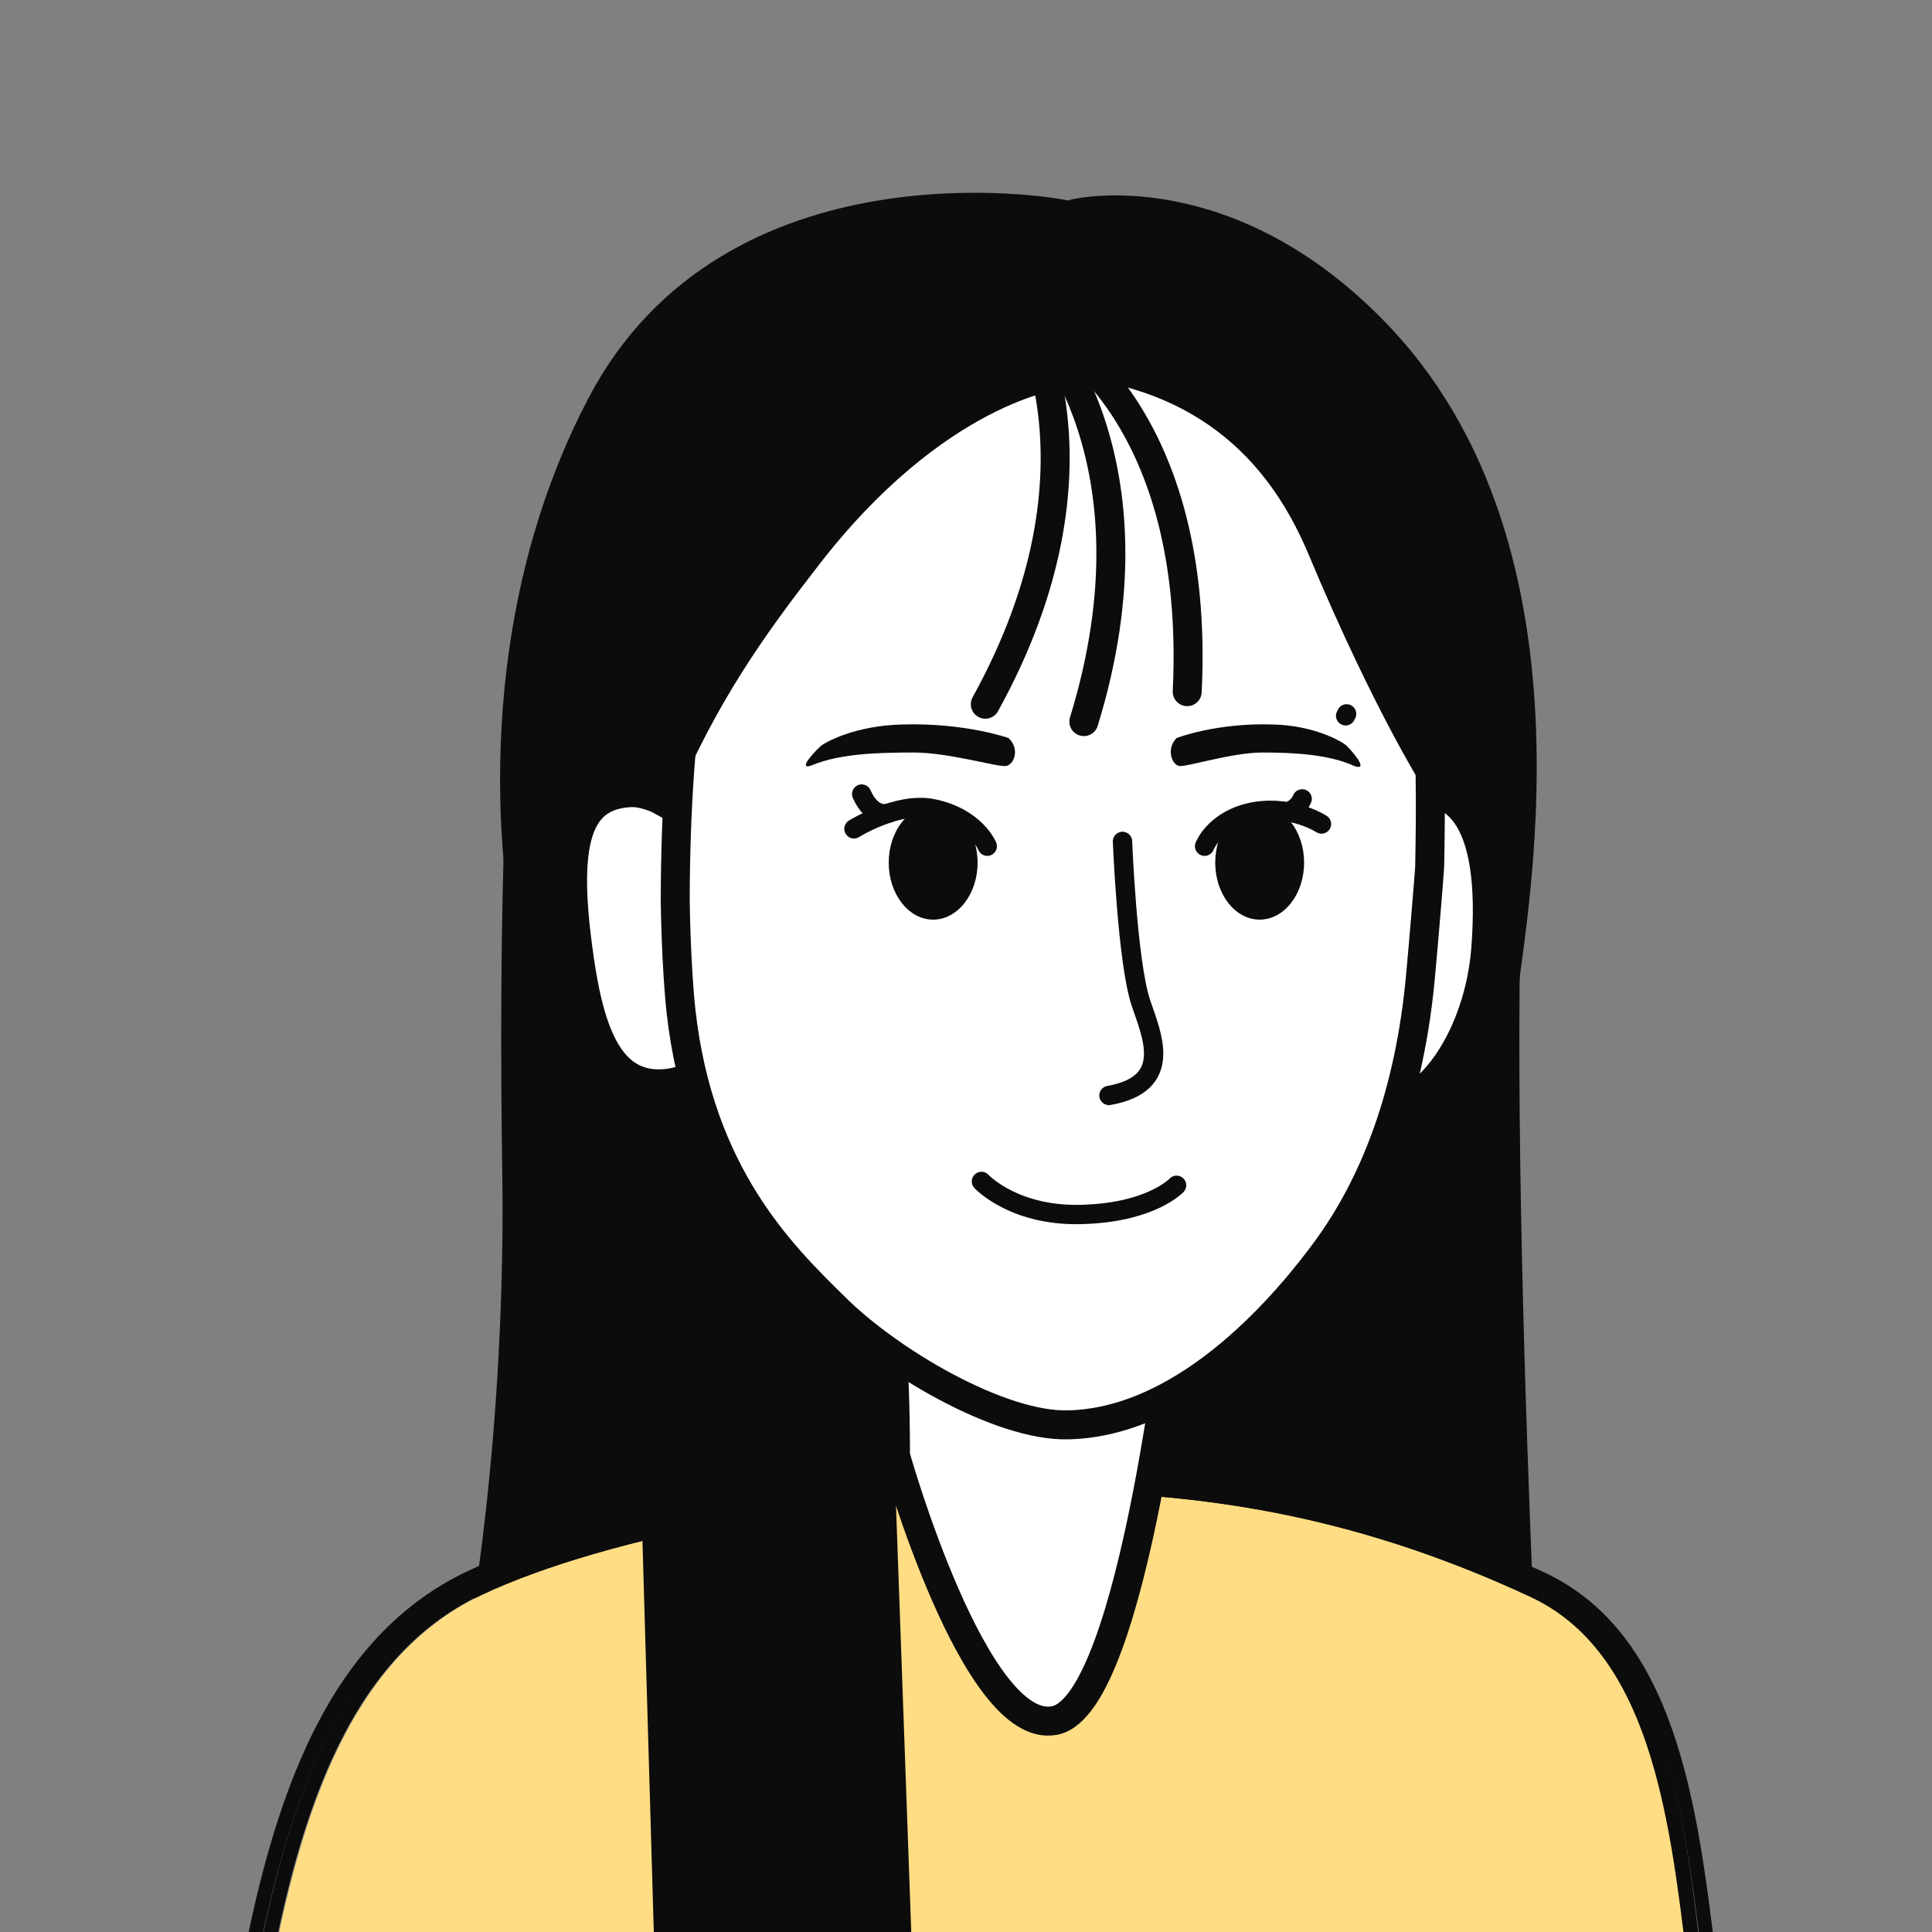 <?xml version="1.0" encoding="utf-8"?>
<!-- Generator: Adobe Illustrator 24.1.0, SVG Export Plug-In . SVG Version: 6.00 Build 0)  -->
<svg version="1.1" id="레이어_1" xmlns="http://www.w3.org/2000/svg" xmlns:xlink="http://www.w3.org/1999/xlink" x="0px"
	 y="0px" width="200px" height="200px" viewBox="0 0 200 200" style="enable-background:new 0 0 200 200;" xml:space="preserve">
<rect x="0" y="0" width="200" height="200" fill="#808080" stroke="none"/>
<style type="text/css">
	.st0{fill:#0C0C0C;}
	.st1{fill:#FFDD84;}
	.st2{fill:#FFFFFF;stroke:#0C0C0C;stroke-width:3;stroke-miterlimit:10;}
	.st3{fill:none;stroke:#1D1D1B;stroke-width:2;stroke-linecap:round;stroke-miterlimit:10;}
	.st4{fill:none;stroke:#0C0C0C;stroke-width:2;stroke-linecap:round;stroke-miterlimit:10;}
	.st5{fill:#0C0C0C;stroke:#0C0C0C;stroke-width:3;stroke-miterlimit:10;}
	.st6{fill:#0C0C0C;stroke:#0C0C0C;stroke-width:3;stroke-linejoin:round;stroke-miterlimit:10;}
	.st7{fill:#FFFFFF;stroke:#0C0C0C;stroke-width:2;stroke-linecap:round;stroke-miterlimit:10;}
	.st8{fill:none;stroke:#0C0C0C;stroke-width:3;stroke-linecap:round;stroke-miterlimit:10;}
</style>
<g>
	<g>
		<path class="st0" d="M120.6,196.4c-41,0-66.6-3.8-72.1-10.8c-0.9-1.2-1.2-2.4-0.9-3.8c6-25.7,6.1-52.3,6-59.8
			c-0.6-44.6,1.8-59.5,2.6-63.1c3.2-0.2,13.4-0.8,26-0.8c38.2,0,63.6,4.9,71.7,13.8c2.2,2.4,3.1,5,2.8,8
			c-2.7,27.7,1.3,103.7,1.9,115.3C153.8,195.6,138.4,196.4,120.6,196.4L120.6,196.4z"/>
		<path class="st0" d="M82.1,59.7c37.7,0,62.8,4.7,70.6,13.3c1.9,2.1,2.7,4.3,2.4,6.9c-2.6,27.2,1,98.3,1.8,114.1
			c-6,0.3-20.2,0.9-36.4,0.9c-56.7,0-68.5-7.1-70.9-10.2c-0.7-0.8-0.8-1.6-0.6-2.5c6-25.9,6.1-52.6,6-60.2
			c-0.6-41.3,1.4-56.8,2.3-61.6C61.4,60.2,70.8,59.7,82.1,59.7 M82.1,56.7c-15.5,0-27.2,0.8-27.2,0.8S51.2,68.1,52,122
			c0.2,13.1-0.7,37.1-5.9,59.5c-3.2,13.7,40.3,16.4,74.5,16.4c21.7,0,39.6-1.1,39.6-1.1s-4.9-86.5-2-116.6
			C160.1,60.1,113.4,56.7,82.1,56.7L82.1,56.7z"/>
	</g>
	<g>
		<path class="st1" d="M174.7,202.7c-1.8-14.9-3.9-31.7-16.2-37.4c-16.6-7.6-31.9-10.9-51.1-10.9c-19.9,0-44.6,4.6-57.5,10.7
			c-14.2,6.7-19.3,24.1-22.4,42.3h147.9C175.1,205.9,174.9,204.3,174.7,202.7z"/>
		<path class="st0" d="M49.2,163.8c14-6.6,39.3-10.8,58.2-10.8c19.8,0,35.3,3.4,51.7,11c14.5,6.7,15.5,27.1,17.7,43.5h1.5
			c-0.2-1.7-0.4-3.4-0.7-5.1c-1.9-15.6-4.1-33.4-17.9-39.7c-17-7.8-32.6-11.1-52.4-11.1c-17.7,0-43.6,3.8-58.8,11
			c-15.6,7.3-20.9,25.8-24.2,45h1.5C28.8,190.3,33.8,171,49.2,163.8z"/>
		<path class="st0" d="M159.1,163.9c-16.4-7.5-31.9-11-51.7-11c-18.9,0-44.2,4.2-58.2,10.8c-15.4,7.2-20.4,26.6-23.3,43.7h1.5
			c3.1-18.2,8.2-35.6,22.4-42.3c12.9-6.1,37.7-10.7,57.5-10.7c19.3,0,34.6,3.2,51.1,10.9c12.3,5.7,14.4,22.5,16.2,37.4
			c0.2,1.6,0.4,3.2,0.6,4.8h1.5C174.6,191.1,173.7,170.6,159.1,163.9z"/>
	</g>
	<path class="st2" d="M91.9,133.1c0.1,1.7,0.8,7.6,0.8,17.6c0,0,8.2,29.1,16.5,27.4s12.8-45,12.8-45H91.9z"/>
	<path class="st2" d="M59.8,98c1.1,8.6,3.1,14.2,8.4,14.2s8.3-5.1,8.3-13.8s-4.5-16-9.4-16.3C60.5,81.5,58.1,85.2,59.8,98z"/>
	<path class="st2" d="M134.5,98.3c0,8.7,3,16.4,8.3,16.4s10.3-7.7,11-16.4c1.1-14.1-3.3-17.9-9.6-15.8
		C139.1,84.3,134.5,89.6,134.5,98.3z"/>
	<g>
		<path class="st2" d="M141.9,51.4c-5.4-7.8-12.8-16-37.7-16.5S70,54.5,69.9,93.1c0,0.7,0.1,7,0.6,11.6
			c1.9,16.9,10.4,25.2,15.9,30.6c5.6,5.6,17.1,12.4,24.2,12.2c12.7-0.3,23.1-13.2,26.7-18.1c4.9-6.7,8.7-16,9.8-28.9
			c0.3-3.2,0.9-10.5,0.9-10.8C148.2,78.3,148.4,60.8,141.9,51.4z"/>
	</g>
	<path class="st3" d="M137.5,76.1"/>
	<path class="st3" d="M87,75.9"/>
	<path class="st4" d="M116.2,87.1c0,0,0.5,12.5,1.9,16.7c1.1,3.3,3.5,8.4-3.3,9.6"/>
	<path class="st4" d="M101.6,122.3c0,0,3.5,3.8,10.9,3.4c6.8-0.3,9.3-3,9.3-3"/>
	<ellipse class="st0" cx="96.6" cy="89.3" rx="4.6" ry="5.9"/>
	<ellipse class="st0" cx="130.4" cy="89.3" rx="4.6" ry="5.9"/>
	<path class="st5" d="M109.6,38.8c0,0-12.7,1.4-26.2,19c-5.2,6.7-10.6,14.1-15.1,25c0,0-12.4-6.8-11.8,19.2
		c0.1,5.3-10.3-29.4,5.7-60c13.6-26.1,47.4-19.9,47.4-19.9S110.1,31.9,109.6,38.8z"/>
	<path class="st6" d="M111.3,22.1c0,0,15.9-3.8,31.6,12.9c22.4,23.9,12.5,64.5,12.5,69.9c0,0-0.5-23.2-6.2-23.2c0,0-5.3-8-12.4-25
		c-3.1-7.3-9.8-18-27.1-19.3C109.6,37.4,110.1,29.9,111.3,22.1z"/>
	<path class="st4" d="M91.9,84.2c0,0-1.6,0.5-2.7-2"/>
	<path class="st4" d="M131.5,84.1c0,0,2.4,0.6,3.3-1.4"/>
	<path class="st0" d="M85,77.2c0.5-0.4,3.6-2.1,8.4-2.2c6.5-0.2,11,1.4,11,1.4c1.2,1.1,0.6,2.8-0.3,2.9s-5.9-1.4-9.5-1.4
		S87,78,84.1,79.2C82.6,79.8,83.9,78.2,85,77.2z"/>
	<path class="st0" d="M139.4,77.2c-0.4-0.4-3.3-2.1-7.6-2.2c-5.9-0.2-10,1.4-10,1.4c-1.1,1.1-0.5,2.8,0.3,2.9s5.4-1.4,8.6-1.4
		c3.3,0,6.9,0.2,9.5,1.4C141.6,79.8,140.4,78.2,139.4,77.2z"/>
	<polyline class="st7" points="139.4,73.9 139.4,73.9 139.3,74.1 	"/>
	<path class="st8" d="M109.2,34.8c0,0,15.1,8.3,13.7,36.8"/>
	<path class="st8" d="M107.4,33.6c0,0,13.2,13.8,4.8,41.1"/>
	<path class="st8" d="M105.6,31.7c0,0,10.2,16.2-3.6,41.2"/>
	<path class="st4" d="M102.2,87.6c0,0-1.2-3-5.7-3.9c-3.6-0.7-8.1,2.1-8.1,2.1"/>
	<path class="st4" d="M124.7,87.6c0,0,1.1-2.9,5.3-3.6c3.9-0.6,6.8,1.3,6.8,1.3"/>
</g>
<polygon class="st0" points="67.9,207.5 94.6,207.5 92.2,140.4 66,142.1 "/>
</svg>
